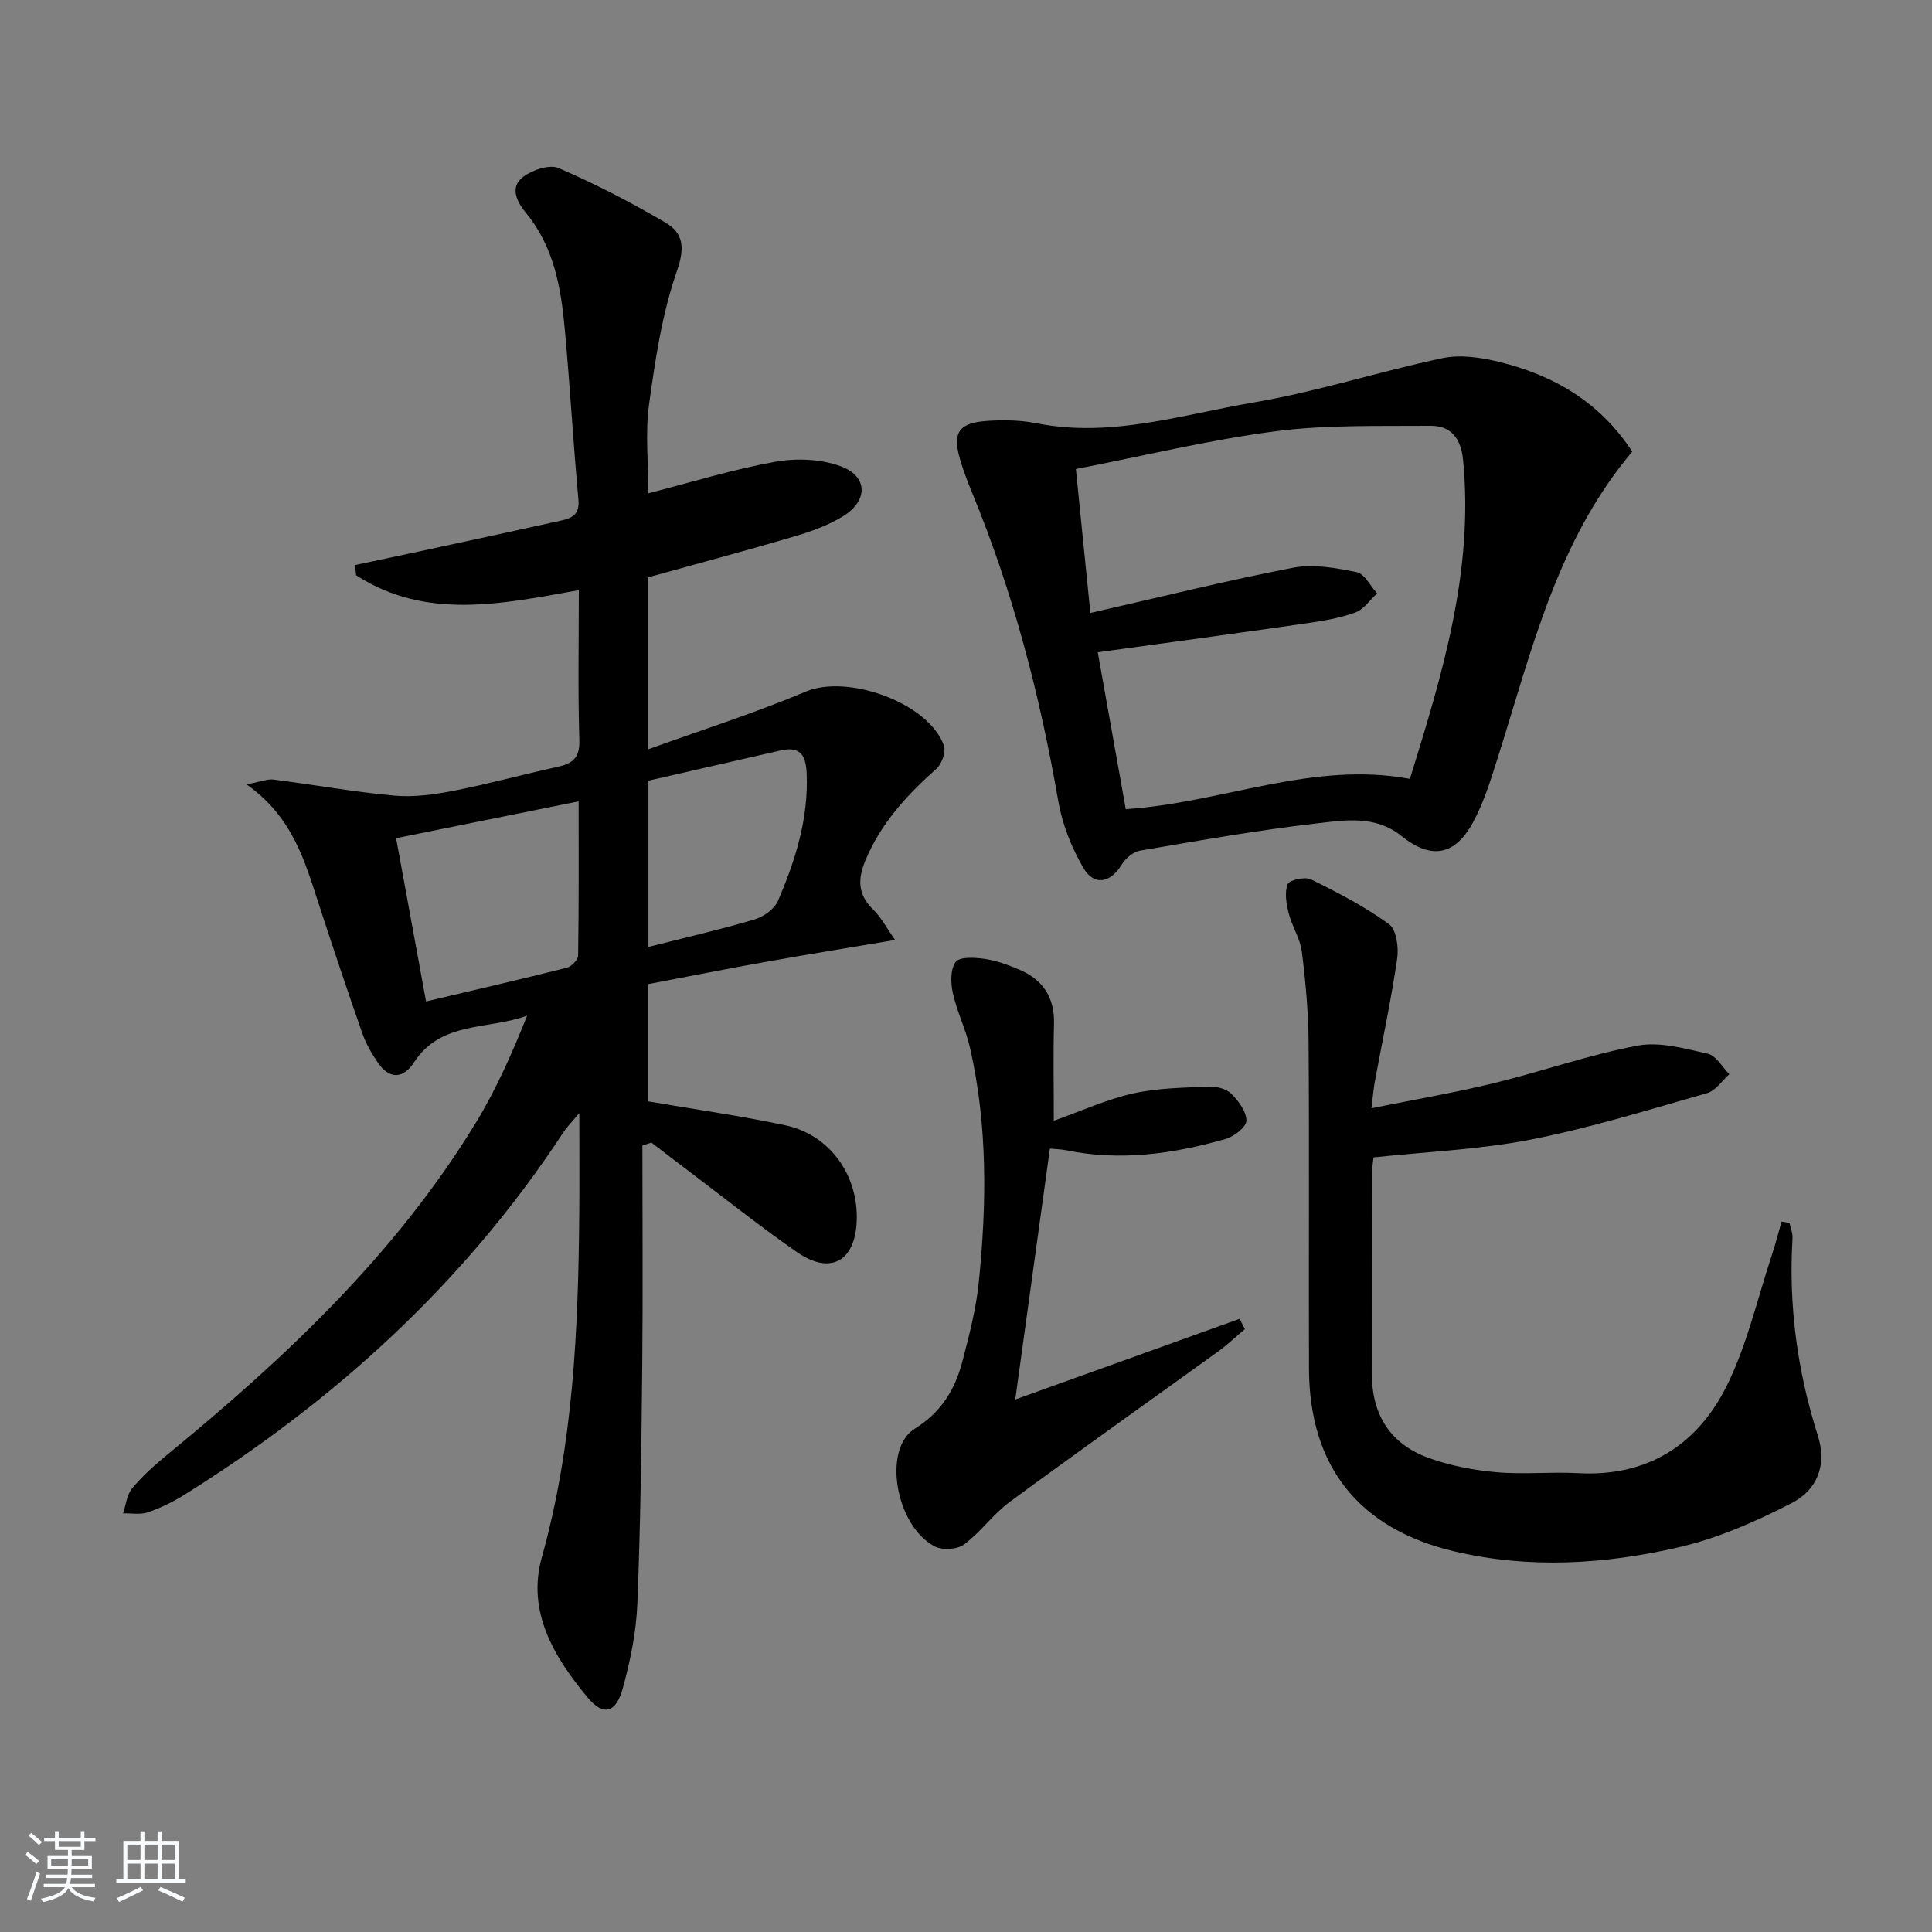 <svg enable-background="new 0 0 400 400" viewBox="0 0 400 400" xmlns="http://www.w3.org/2000/svg"><rect x="0" y="0" width="400" height="400" fill="#808080" stroke="none"/><path d="m5.17 384 .55-.58c.85.61 1.65 1.24 2.4 1.87l-.59.64c-.83-.73-1.62-1.38-2.36-1.93m1.22 9.53-.82-.34c.71-1.76 1.37-3.64 1.98-5.63.24.13.5.25.76.36-.6 1.67-1.24 3.54-1.92 5.61m-.5-13.5.57-.54c.56.44 1.31 1.06 2.26 1.87l-.65.64c-.67-.66-1.4-1.32-2.18-1.97m3.25.46h2.24v-1.36h.77v1.36h4.57v-1.36h.76v1.36h2.28v.69h-2.28v1.84h-2.64v1.26h4.18v2.64h-4.21c0 .45-.02.86-.05 1.21h4.32v.69h-4.38c-.04.34-.1.75-.19 1.22h5.15v.69h-4.82c.87 1.19 2.51 1.92 4.93 2.19-.17.31-.3.57-.37.76-2.77-.49-4.52-1.41-5.26-2.76-.56 1.26-2.3 2.23-5.24 2.9-.12-.24-.26-.48-.43-.72 2.73-.55 4.38-1.34 4.96-2.38h-4.38v-.69h4.65c.1-.38.17-.79.21-1.22h-4.32v-.69h4.4c.03-.34.05-.75.05-1.21h-4.2v-2.64h4.23v-1.26h-2.69v-1.84h-2.24zm1.46 4.46v1.29h3.45c.01-.4.02-.57.01-.53v-.32-.45h-3.46zm1.55-2.59h4.57v-1.19h-4.57zm6.11 2.59h-3.42v.77c-.01.19-.01.37-.02.53h3.44z" fill="#fafbfc"/><path d="m32.63 379.16h.82v1.98h3.54v7.89h1.46v.78h-14.37v-.78h1.46v-7.89h3.54v-1.98h.82v1.98h2.73zm-3.49 11.48.5.73c-1.61.82-3.28 1.63-5 2.42-.13-.27-.28-.55-.44-.82 1.75-.73 3.4-1.5 4.94-2.33m-2.78-5.55h2.73v-3.18h-2.73zm0 3.95h2.73v-3.2h-2.73zm3.54-3.95h2.73v-3.18h-2.73zm0 3.95h2.73v-3.2h-2.73zm7.89 4.68c-1.84-.92-3.51-1.7-5.02-2.32l.45-.73c1.89.8 3.57 1.55 5.04 2.23zm-1.62-11.81h-2.73v3.18h2.73zm-2.73 7.13h2.73v-3.2h-2.73z" fill="#fafbfc"/><g fill="#000001"><path d="m133 237.16c0 15.13.12 30.27-.03 45.4-.17 16.47-.35 32.95-1.01 49.41-.24 5.9-1.45 11.87-3.02 17.58-1.42 5.13-4.02 5.82-7.29 1.89-6.92-8.32-12.62-17.74-9.48-28.99 6.53-23.35 7.55-47.17 7.76-71.14.06-6.48.01-12.96.01-20.87-1.66 2-2.61 2.94-3.32 4.03-20.36 31.03-47.09 55.41-78.4 74.98-2.38 1.49-4.96 2.75-7.6 3.66-1.55.53-3.42.17-5.14.21.59-1.74.77-3.84 1.87-5.16 2.11-2.54 4.62-4.8 7.18-6.9 24.44-20.02 47.34-41.51 63.96-68.76 4.21-6.9 7.5-14.36 10.65-22.22-8.09 2.97-17.81 1.05-23.42 9.66-2.25 3.45-5.1 3.58-7.51.04-1.29-1.89-2.47-3.96-3.22-6.12-3.08-8.78-6.02-17.6-8.91-26.43-2.94-8.99-5.39-18.22-15.04-25.03 3-.57 4.33-1.15 5.56-1 8.37 1.06 16.69 2.57 25.09 3.33 4.06.36 8.3-.24 12.33-1.03 7.16-1.4 14.2-3.36 21.34-4.91 3.16-.69 4.71-1.83 4.59-5.57-.32-10.12-.11-20.26-.11-31.04-16.02 2.88-31.7 6.24-46.11-3.08-.08-.7-.16-1.41-.24-2.11 4.82-1.02 9.64-2.03 14.45-3.07 9.41-2.03 18.82-4.05 28.22-6.14 2.18-.49 3.89-1.21 3.6-4.29-1.08-11.74-1.74-23.51-2.82-35.25-.79-8.63-2.22-17.1-8.05-24.16-1.79-2.17-3.5-5.3-.53-7.5 1.91-1.42 5.43-2.59 7.33-1.77 7.57 3.27 14.96 7.09 22.08 11.27 3.73 2.18 4.07 5.2 2.37 10.06-3.07 8.8-4.47 18.28-5.76 27.58-.81 5.87-.15 11.93-.15 18.41 8.89-2.28 17.45-4.93 26.21-6.51 4.36-.79 9.42-.61 13.53.88 5.77 2.09 5.84 7.17.5 10.43-3.07 1.87-6.6 3.13-10.07 4.15-10 2.95-20.07 5.63-30.22 8.45v35.61c11.19-4.04 22.15-7.53 32.71-11.97 8.6-3.62 25.38 2.32 28.53 11.19.46 1.29-.42 3.8-1.53 4.79-6.16 5.48-11.61 11.39-14.79 19.18-1.55 3.8-1.46 6.94 1.66 9.96 1.64 1.59 2.74 3.75 4.56 6.32-9.6 1.62-17.94 2.95-26.26 4.44-8.3 1.48-16.57 3.12-24.89 4.7v24.27c9.59 1.65 19.08 2.97 28.42 4.96 9.26 1.98 15.17 10.36 14.78 19.87-.34 8.3-5.45 11.16-12.3 6.43-7.66-5.3-14.95-11.14-22.39-16.75-2.62-1.97-5.21-3.98-7.81-5.97-.63.2-1.25.4-1.87.6zm-13.2-71.25c-12.64 2.55-24.68 4.98-37.79 7.63 2.12 11.55 4.13 22.49 6.2 33.8 10.52-2.49 19.85-4.64 29.14-6.98.97-.24 2.33-1.65 2.34-2.53.17-10.45.11-20.9.11-31.92zm14.45 30.14c7.63-1.93 14.87-3.59 21.97-5.69 1.86-.55 4.1-2.13 4.83-3.81 3.63-8.42 6.37-17.08 5.96-26.49-.17-3.93-1.51-5.59-5.48-4.67-9.03 2.08-18.06 4.13-27.28 6.24z"/><path d="m337.94 93.51c-15.66 18.53-20.86 41.4-27.88 63.48-1.45 4.57-2.88 9.26-5.18 13.43-3.75 6.81-8.68 7.53-14.72 2.67-5.44-4.38-11.8-3.28-17.74-2.59-12.17 1.41-24.26 3.55-36.35 5.61-1.41.24-3.02 1.57-3.8 2.85-2.35 3.87-5.76 4.58-8.03.64-2.42-4.18-4.31-8.97-5.13-13.72-3.82-21.99-9.39-43.44-17.94-64.09-.38-.92-.74-1.85-1.09-2.79-3.8-10.12-2.51-12.02 8.26-11.97 2.14.01 4.32.21 6.42.63 15.33 3.01 29.97-1.82 44.71-4.32 13.2-2.23 26.06-6.41 39.18-9.19 3.66-.77 7.85-.16 11.57.74 11.32 2.74 20.97 8.26 27.72 18.62zm-110.66 41.54c1.9 10.61 3.88 21.7 5.8 32.48 20.19-1.34 38.57-10.01 58.83-6.28 6.63-21.43 13.27-42.95 11-66.05-.43-4.36-2.46-7.08-6.73-7.04-10.74.09-21.58-.25-32.18 1.14-13.72 1.79-27.25 5.09-41.25 7.81 1.05 10.47 2.02 20.08 3 29.8 14.49-3.3 28.15-6.7 41.96-9.37 4.2-.81 8.88.04 13.18.92 1.64.33 2.83 2.87 4.23 4.4-1.5 1.36-2.78 3.32-4.54 3.96-3.24 1.17-6.73 1.75-10.16 2.24-14.28 2.05-28.56 3.98-43.14 5.99z"/><path d="m370.49 253.18c.22 1.06.7 2.14.63 3.19-.84 13.94 1.01 27.55 5.23 40.81 2.02 6.35-.27 11.38-5.44 14.04-7.41 3.81-15.28 7.27-23.36 9.13-15.3 3.53-30.94 4.5-46.47.84-19.75-4.66-30.01-17.6-30.07-37.85-.07-22.5.08-44.99-.08-67.49-.04-6.28-.62-12.59-1.4-18.83-.34-2.7-2.03-5.2-2.71-7.9-.49-1.96-.91-4.32-.23-6.05.35-.89 3.59-1.61 4.84-1 5.57 2.74 11.14 5.63 16.14 9.26 1.54 1.12 2.05 4.83 1.7 7.16-1.25 8.53-3.06 16.97-4.63 25.46-.26 1.43-.37 2.89-.7 5.5 8.9-1.8 17.17-3.21 25.3-5.18 9.97-2.43 19.72-5.89 29.77-7.78 4.62-.87 9.82.6 14.6 1.68 1.71.39 2.97 2.77 4.43 4.24-1.52 1.34-2.83 3.4-4.58 3.9-12.1 3.45-24.17 7.2-36.49 9.62-10.55 2.07-21.42 2.5-32.6 3.7-.08.82-.3 2.09-.31 3.36-.03 13.83.01 27.66-.02 41.49-.02 8.44 3.83 14.48 11.68 17.34 4.46 1.63 9.3 2.55 14.04 2.98 5.62.51 11.33-.11 16.98.2 14.32.79 24.67-5.84 30.75-18.05 4.23-8.5 6.35-18.06 9.37-27.16.75-2.26 1.33-4.58 1.99-6.87.56.1 1.1.18 1.64.26z"/><path d="m257.74 275.18c-1.82 1.53-3.55 3.19-5.47 4.58-14.4 10.4-28.91 20.66-43.21 31.19-3.45 2.54-6.03 6.27-9.47 8.82-1.4 1.04-4.47 1.23-6.06.4-8.1-4.22-10.87-20.18-4.16-24.35 5.41-3.36 8.32-8.02 9.83-13.77 1.43-5.44 2.87-10.95 3.44-16.52 1.66-16.24 1.85-32.5-1.8-48.55-.88-3.86-2.7-7.5-3.56-11.35-.46-2.09-.54-4.98.59-6.47.84-1.11 3.94-.92 5.94-.64 2.43.34 4.83 1.22 7.11 2.18 4.95 2.07 7.45 5.75 7.3 11.3-.18 6.45-.04 12.92-.04 20.03 5.86-2.07 11.01-4.44 16.43-5.65 5.08-1.13 10.42-1.18 15.66-1.41 1.56-.07 3.59.43 4.63 1.45 1.52 1.5 3.17 3.72 3.15 5.61-.01 1.31-2.55 3.28-4.3 3.78-10.8 3.08-21.77 4.65-32.99 2.34-.97-.2-1.98-.21-3.39-.35-2.37 17.19-4.74 34.35-7.17 51.95 15.62-5.61 31.03-11.15 46.45-16.7.36.72.72 1.43 1.09 2.13z"/></g></svg>